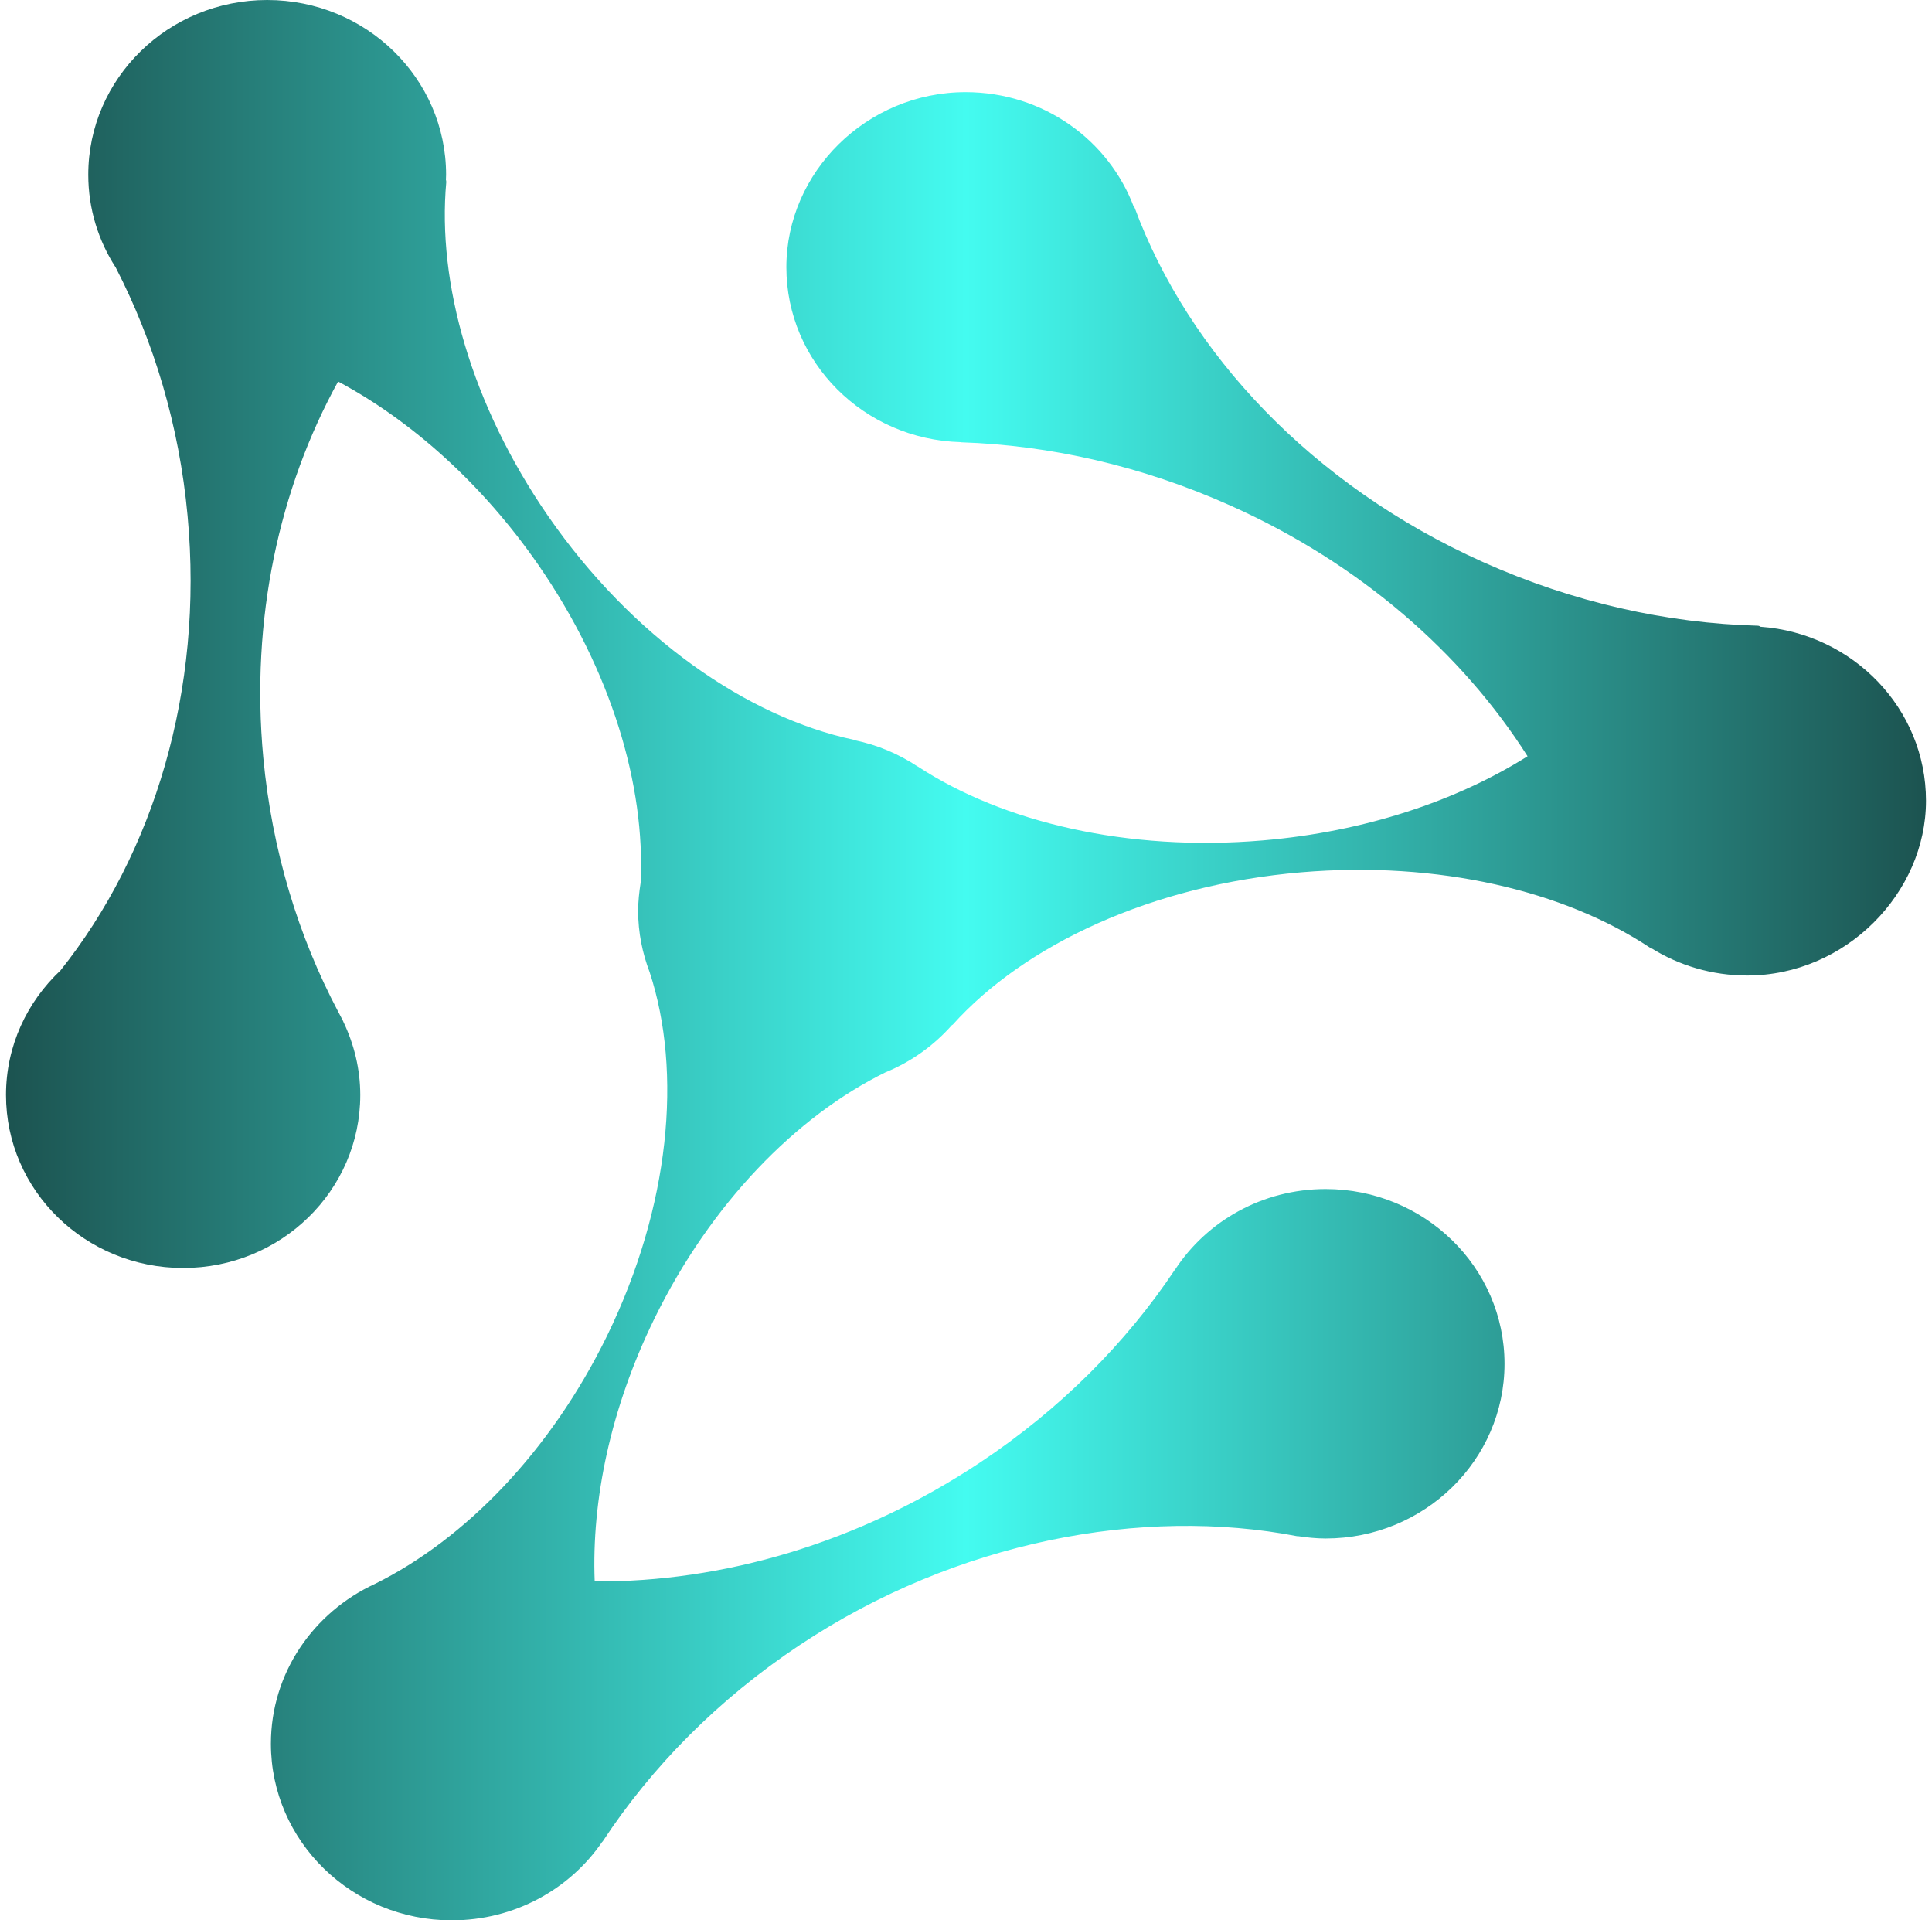 <svg width="161" height="160" viewBox="0 0 161 160" fill="none" xmlns="http://www.w3.org/2000/svg">
<path d="M5.036 80.859C12.779 71.148 16.991 57.571 15.631 42.969C14.937 35.437 12.809 28.439 9.647 22.292C8.199 20.056 7.356 17.401 7.356 14.559C7.356 6.522 14.035 0 22.266 0C30.496 0 37.175 6.522 37.175 14.559C37.175 14.703 37.16 14.847 37.16 14.977C37.175 15.035 37.19 15.092 37.19 15.165C36.422 23.562 39.274 33.734 45.687 43.012C52.676 53.098 62.266 59.749 71.161 61.639C71.176 61.639 71.176 61.654 71.191 61.668C73.112 62.058 74.9 62.823 76.466 63.861C76.466 63.861 76.466 63.861 76.481 63.861C83.573 68.507 93.947 70.975 105.221 70.022C113.747 69.301 121.401 66.718 127.297 63.01C121.859 54.454 113.363 46.965 102.561 42.132C95.158 38.813 87.489 37.096 80.116 36.851C80.086 36.851 80.072 36.851 80.042 36.837C71.989 36.606 65.531 30.185 65.531 22.264C65.531 14.342 72.225 7.676 80.471 7.676C86.943 7.676 92.425 11.687 94.508 17.3C94.523 17.3 94.552 17.3 94.552 17.3C99.015 29.377 109.285 40.415 123.603 46.836C131.139 50.212 138.941 51.929 146.448 52.131C146.551 52.131 146.64 52.16 146.699 52.218C154.412 52.766 160.5 59.042 160.5 66.718C160.5 74.394 153.821 81.277 145.591 81.277C142.665 81.277 139.931 80.44 137.626 79.012C137.582 78.997 137.537 78.997 137.493 78.954C130.356 74.221 119.865 71.711 108.442 72.677C96.015 73.731 85.406 78.694 79.392 85.375C79.377 85.389 79.347 85.389 79.333 85.403C77.826 87.106 75.949 88.462 73.791 89.343C66.359 92.993 59.222 100.265 54.508 109.918C50.873 117.363 49.292 125.01 49.558 131.763C60.167 131.835 71.501 128.603 81.653 121.865C88.391 117.392 93.843 111.866 97.877 105.835C97.892 105.806 97.921 105.791 97.936 105.762C100.581 101.737 105.206 99.068 110.467 99.068C118.697 99.068 125.376 105.589 125.376 113.626C125.376 121.663 118.697 128.185 110.467 128.185C109.669 128.185 108.886 128.098 108.117 127.983V127.997C95.217 125.501 79.702 128.387 66.669 137.044C59.813 141.603 54.286 147.245 50.238 153.406C50.238 153.435 50.208 153.435 50.193 153.449C47.489 157.403 42.879 160 37.648 160C29.329 160 22.576 153.406 22.576 145.283C22.576 139.396 26.122 134.331 31.25 131.965C38.712 128.271 45.864 120.97 50.592 111.289C55.838 100.525 56.872 89.328 54.139 81.003C53.533 79.416 53.178 77.699 53.178 75.895C53.178 75.101 53.267 74.322 53.385 73.558C53.784 65.449 50.947 55.868 44.874 47.081C40.16 40.27 34.25 35.033 28.176 31.787C23.285 40.66 20.862 51.568 21.941 63.126C22.665 70.859 24.866 78.016 28.176 84.278C28.265 84.437 28.354 84.61 28.442 84.783C28.502 84.884 28.546 84.999 28.605 85.1C28.605 85.129 28.62 85.158 28.634 85.173C29.506 87.02 30.023 89.068 30.023 91.233C30.023 99.197 23.418 105.647 15.262 105.647C7.105 105.647 0.5 99.197 0.5 91.233C0.5 87.135 2.258 83.456 5.066 80.83L5.036 80.859Z" fill="url(#paint0_linear_10964_141728)"/>
<defs>
<linearGradient id="paint0_linear_10964_141728" x1="160.5" y1="80" x2="0.5" y2="80" gradientUnits="userSpaceOnUse">
<stop stop-color="#1C5350"/>
<stop offset="0.5" stop-color="#44FBF0"/>
<stop offset="1" stop-color="#1C5350"/>
</linearGradient>
</defs>
</svg>
